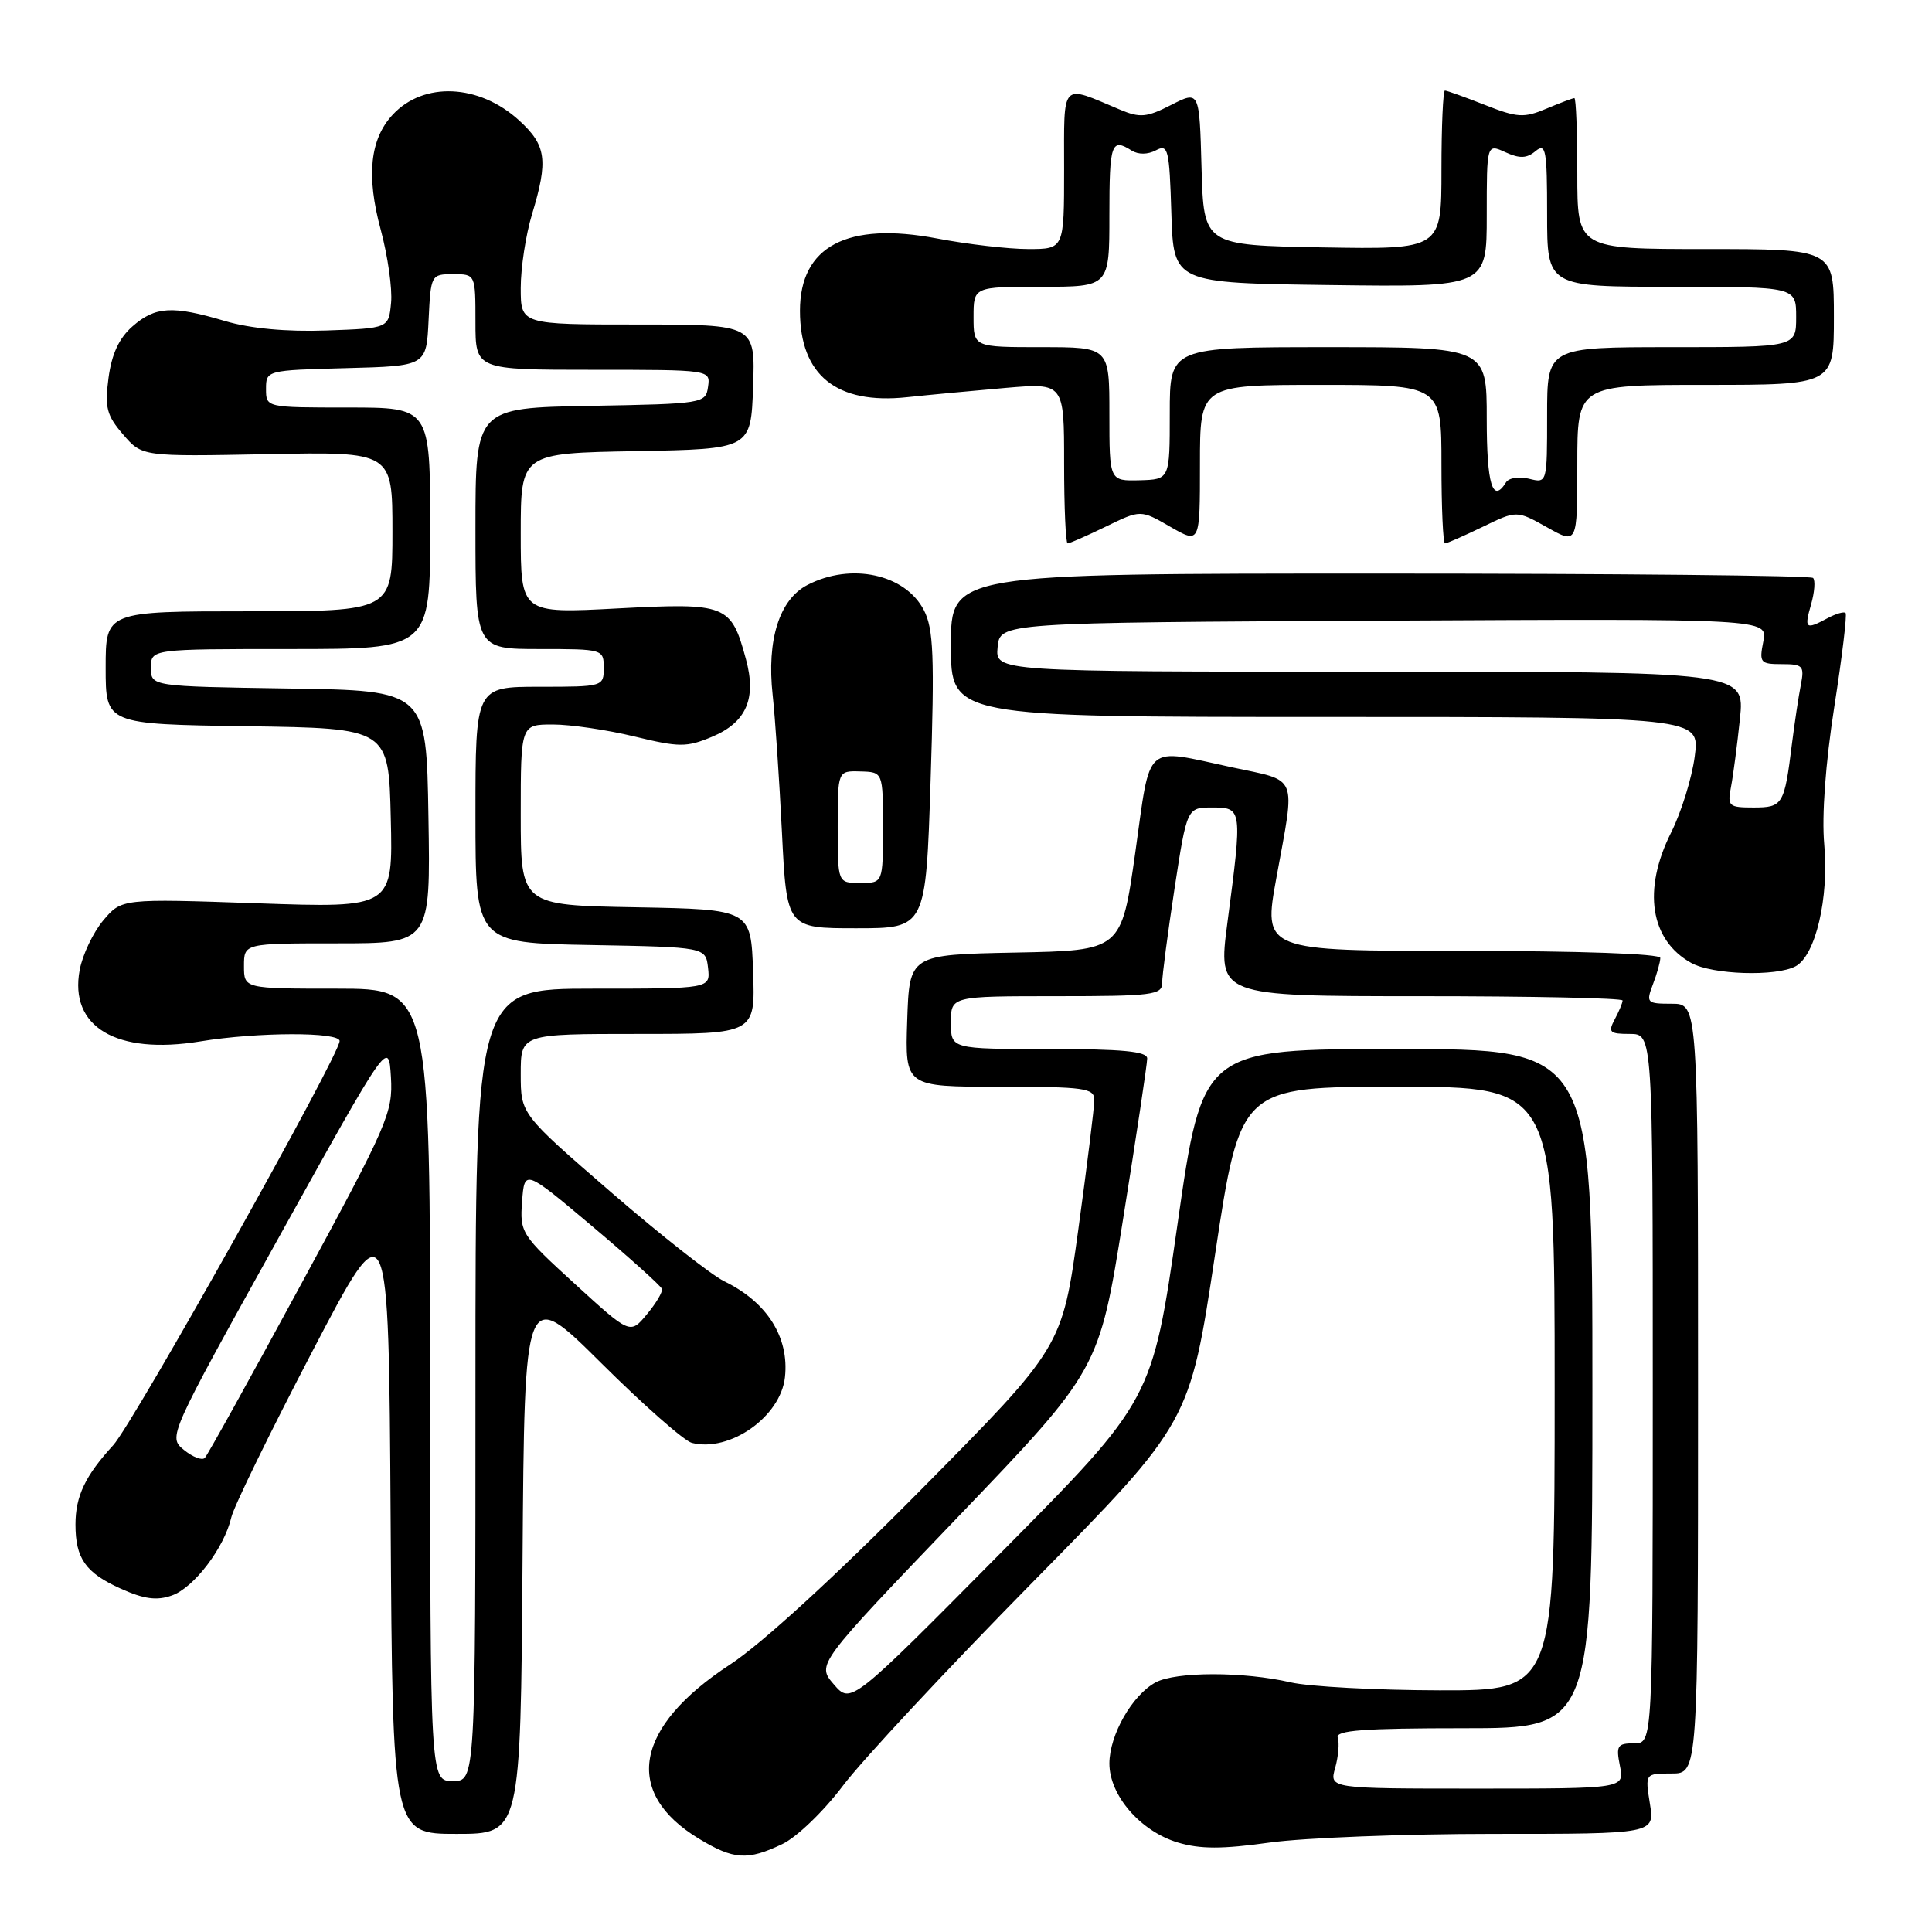 <?xml version="1.0" encoding="UTF-8" standalone="no"?>
<!DOCTYPE svg PUBLIC "-//W3C//DTD SVG 1.1//EN" "http://www.w3.org/Graphics/SVG/1.1/DTD/svg11.dtd" >
<svg xmlns="http://www.w3.org/2000/svg" xmlns:xlink="http://www.w3.org/1999/xlink" version="1.1" viewBox="0 0 256 256">
 <g >
 <path fill="currentColor"
d=" M 103.64 244.36 C 105.56 243.46 109.14 240.01 111.70 236.61 C 114.23 233.25 125.61 221.05 136.98 209.50 C 157.65 188.50 157.65 188.50 161.00 166.25 C 164.36 144.00 164.36 144.00 185.18 144.00 C 206.00 144.00 206.00 144.00 206.00 184.00 C 206.00 224.00 206.00 224.00 190.75 223.98 C 182.36 223.96 173.48 223.49 171.01 222.92 C 164.78 221.48 155.83 221.49 153.14 222.92 C 150.03 224.59 147.01 229.88 147.00 233.67 C 147.00 237.90 151.11 242.65 156.06 244.14 C 159.03 245.03 161.94 245.03 168.23 244.15 C 172.78 243.52 186.12 243.00 197.88 243.00 C 219.26 243.00 219.26 243.00 218.62 239.00 C 217.98 235.00 217.98 235.00 221.49 235.00 C 225.00 235.00 225.00 235.00 225.00 184.00 C 225.00 133.00 225.00 133.00 221.52 133.00 C 218.21 133.00 218.09 132.88 219.02 130.43 C 219.56 129.02 220.00 127.45 220.00 126.93 C 220.00 126.38 209.34 126.00 193.68 126.00 C 167.36 126.00 167.36 126.00 169.14 116.25 C 171.66 102.42 172.13 103.58 163.23 101.67 C 151.45 99.14 152.51 98.20 150.43 112.97 C 148.59 125.95 148.59 125.95 134.55 126.22 C 120.50 126.50 120.50 126.50 120.21 135.25 C 119.92 144.00 119.92 144.00 132.46 144.00 C 143.74 144.00 145.00 144.18 145.00 145.75 C 145.00 146.71 144.04 154.47 142.87 163.00 C 140.73 178.50 140.73 178.50 122.11 197.32 C 110.70 208.86 100.89 217.85 96.75 220.55 C 84.06 228.84 82.51 237.52 92.61 243.64 C 97.22 246.43 99.05 246.55 103.64 244.36 Z  M 69.24 206.76 C 69.50 170.52 69.50 170.52 79.67 180.62 C 85.26 186.18 90.66 190.93 91.67 191.19 C 96.70 192.47 103.44 187.72 104.01 182.49 C 104.59 177.19 101.64 172.53 95.97 169.78 C 94.28 168.96 87.51 163.64 80.94 157.95 C 69.00 147.61 69.00 147.61 69.00 142.31 C 69.00 137.00 69.00 137.00 84.54 137.00 C 100.08 137.00 100.08 137.00 99.79 128.75 C 99.50 120.50 99.50 120.50 84.25 120.22 C 69.00 119.95 69.00 119.95 69.00 107.97 C 69.00 96.00 69.00 96.00 73.25 96.00 C 75.59 96.00 80.45 96.71 84.07 97.59 C 90.00 99.03 90.99 99.03 94.32 97.64 C 98.89 95.73 100.27 92.58 98.84 87.34 C 96.87 80.08 96.30 79.86 81.82 80.62 C 69.00 81.30 69.00 81.30 69.00 70.68 C 69.00 60.05 69.00 60.05 84.25 59.78 C 99.50 59.50 99.50 59.50 99.79 51.25 C 100.08 43.00 100.08 43.00 84.54 43.00 C 69.00 43.00 69.00 43.00 69.00 38.16 C 69.00 35.50 69.67 31.11 70.49 28.41 C 72.67 21.22 72.40 19.25 68.78 15.95 C 63.49 11.12 56.14 10.78 52.04 15.19 C 49.02 18.43 48.51 23.29 50.45 30.44 C 51.38 33.90 52.00 38.25 51.82 40.11 C 51.50 43.50 51.50 43.50 43.26 43.79 C 37.94 43.98 33.17 43.53 29.82 42.54 C 22.83 40.46 20.57 40.60 17.55 43.25 C 15.78 44.80 14.80 46.91 14.38 50.07 C 13.86 54.00 14.13 55.04 16.31 57.57 C 18.83 60.50 18.83 60.50 35.42 60.18 C 52.00 59.85 52.00 59.85 52.00 70.43 C 52.00 81.00 52.00 81.00 33.00 81.00 C 14.00 81.00 14.00 81.00 14.00 88.48 C 14.00 95.96 14.00 95.96 32.75 96.23 C 51.50 96.50 51.50 96.50 51.78 108.41 C 52.07 120.32 52.07 120.32 34.09 119.69 C 16.12 119.07 16.12 119.07 13.68 121.96 C 12.34 123.56 10.94 126.50 10.56 128.51 C 9.14 136.08 15.42 139.81 26.54 137.99 C 34.14 136.74 45.00 136.72 45.00 137.94 C 45.00 139.81 17.68 188.58 15.00 191.50 C 11.30 195.53 10.00 198.25 10.00 202.00 C 10.00 206.50 11.33 208.40 15.99 210.50 C 19.08 211.89 20.77 212.12 22.77 211.41 C 25.69 210.39 29.72 205.09 30.65 201.06 C 30.97 199.65 35.80 189.77 41.37 179.10 C 51.50 159.71 51.50 159.71 51.76 201.35 C 52.02 243.00 52.02 243.00 60.50 243.00 C 68.98 243.00 68.98 243.00 69.24 206.76 Z  M 237.92 128.04 C 240.57 126.63 242.37 118.96 241.72 111.86 C 241.38 108.09 241.89 101.13 243.05 93.68 C 244.09 87.03 244.76 81.43 244.55 81.22 C 244.34 81.01 243.26 81.32 242.15 81.92 C 239.24 83.48 239.05 83.32 239.98 80.08 C 240.44 78.47 240.56 76.89 240.24 76.58 C 239.93 76.26 214.09 76.00 182.83 76.00 C 126.00 76.00 126.00 76.00 126.00 85.50 C 126.00 95.00 126.00 95.00 175.63 95.00 C 225.26 95.00 225.26 95.00 224.56 100.24 C 224.18 103.12 222.77 107.65 221.43 110.32 C 217.62 117.91 218.65 124.58 224.11 127.60 C 226.91 129.16 235.34 129.42 237.92 128.04 Z  M 123.31 103.40 C 123.84 86.93 123.70 83.32 122.42 80.85 C 119.95 76.07 112.77 74.51 106.99 77.51 C 103.27 79.43 101.58 84.78 102.38 92.08 C 102.71 95.06 103.26 103.24 103.61 110.25 C 104.24 123.00 104.24 123.00 113.46 123.00 C 122.68 123.00 122.68 123.00 123.31 103.40 Z  M 146.54 69.77 C 151.14 67.53 151.14 67.53 155.07 69.80 C 159.00 72.06 159.00 72.06 159.00 61.53 C 159.00 51.00 159.00 51.00 175.00 51.00 C 191.00 51.00 191.00 51.00 191.00 61.50 C 191.00 67.28 191.21 72.00 191.47 72.00 C 191.73 72.00 193.98 71.01 196.46 69.81 C 200.97 67.62 200.97 67.62 204.99 69.87 C 209.00 72.13 209.00 72.13 209.00 61.56 C 209.00 51.00 209.00 51.00 226.00 51.00 C 243.00 51.00 243.00 51.00 243.00 42.00 C 243.00 33.00 243.00 33.00 226.00 33.00 C 209.00 33.00 209.00 33.00 209.00 23.00 C 209.00 17.50 208.83 13.00 208.61 13.00 C 208.40 13.00 206.73 13.63 204.90 14.40 C 201.93 15.65 201.05 15.60 196.75 13.90 C 194.10 12.86 191.72 12.00 191.46 12.00 C 191.21 12.00 191.00 16.74 191.00 22.53 C 191.00 33.05 191.00 33.05 175.25 32.78 C 159.50 32.50 159.50 32.50 159.21 22.25 C 158.93 12.00 158.93 12.00 155.19 13.90 C 151.95 15.56 151.05 15.64 148.41 14.53 C 140.47 11.19 141.00 10.62 141.00 22.43 C 141.00 33.00 141.00 33.00 136.25 33.00 C 133.64 33.00 128.20 32.37 124.17 31.60 C 112.26 29.33 106.00 32.63 106.00 41.18 C 106.00 49.73 110.84 53.63 120.20 52.63 C 123.11 52.32 128.99 51.77 133.25 51.40 C 141.00 50.74 141.00 50.74 141.00 61.37 C 141.00 67.22 141.21 72.00 141.47 72.00 C 141.73 72.00 144.01 71.00 146.54 69.77 Z  M 176.92 234.25 C 177.34 232.74 177.50 230.94 177.26 230.25 C 176.93 229.28 180.69 229.00 193.92 229.00 C 211.00 229.00 211.00 229.00 211.00 184.00 C 211.00 139.00 211.00 139.00 185.18 139.00 C 159.35 139.00 159.35 139.00 156.02 162.25 C 152.68 185.50 152.68 185.50 132.71 205.66 C 112.75 225.82 112.75 225.82 110.48 223.18 C 108.21 220.54 108.21 220.54 126.92 201.02 C 145.63 181.50 145.63 181.50 148.82 161.50 C 150.58 150.50 152.01 140.94 152.01 140.25 C 152.00 139.31 148.73 139.00 139.00 139.00 C 126.00 139.00 126.00 139.00 126.00 135.50 C 126.00 132.00 126.00 132.00 140.00 132.00 C 152.67 132.00 154.00 131.83 153.99 130.25 C 153.99 129.29 154.73 123.66 155.63 117.75 C 157.28 107.00 157.28 107.00 160.64 107.00 C 164.61 107.00 164.63 107.16 162.64 122.25 C 161.36 132.00 161.36 132.00 188.18 132.00 C 202.93 132.00 215.00 132.25 215.00 132.57 C 215.00 132.88 214.53 134.00 213.96 135.07 C 213.05 136.78 213.27 137.00 215.96 137.00 C 219.00 137.00 219.00 137.00 219.00 184.00 C 219.00 231.00 219.00 231.00 216.53 231.00 C 214.31 231.00 214.11 231.31 214.65 234.00 C 215.25 237.00 215.25 237.00 195.69 237.00 C 176.14 237.00 176.14 237.00 176.92 234.25 Z  M 57.00 183.50 C 57.00 131.00 57.00 131.00 44.67 131.00 C 32.33 131.00 32.33 131.00 32.33 128.00 C 32.33 125.00 32.33 125.00 44.69 125.00 C 57.05 125.00 57.05 125.00 56.77 108.25 C 56.50 91.50 56.50 91.50 38.25 91.23 C 20.00 90.95 20.00 90.95 20.00 88.48 C 20.00 86.00 20.00 86.00 38.50 86.00 C 57.00 86.00 57.00 86.00 57.00 70.00 C 57.00 54.00 57.00 54.00 46.12 54.00 C 35.25 54.00 35.25 54.00 35.25 51.53 C 35.25 49.08 35.32 49.06 45.88 48.78 C 56.50 48.50 56.50 48.50 56.79 42.42 C 57.08 36.41 57.12 36.33 60.04 36.33 C 63.00 36.33 63.00 36.33 63.00 42.67 C 63.00 49.00 63.00 49.00 78.57 49.00 C 94.14 49.00 94.14 49.00 93.82 51.25 C 93.51 53.46 93.21 53.51 78.25 53.78 C 63.00 54.05 63.00 54.05 63.00 70.03 C 63.00 86.00 63.00 86.00 71.50 86.00 C 79.90 86.00 80.00 86.03 80.00 88.50 C 80.00 90.97 79.90 91.00 71.50 91.00 C 63.00 91.00 63.00 91.00 63.00 107.97 C 63.00 124.95 63.00 124.95 78.25 125.22 C 93.50 125.50 93.50 125.50 93.82 128.25 C 94.13 131.00 94.13 131.00 78.57 131.00 C 63.00 131.00 63.00 131.00 63.00 183.50 C 63.00 236.00 63.00 236.00 60.00 236.00 C 57.00 236.00 57.00 236.00 57.00 183.50 Z  M 24.38 192.13 C 22.27 190.40 22.27 190.39 36.88 164.08 C 51.50 137.76 51.50 137.76 51.80 142.72 C 52.08 147.41 51.40 148.97 39.94 170.09 C 33.26 182.42 27.50 192.81 27.14 193.18 C 26.79 193.55 25.55 193.08 24.38 192.13 Z  M 76.18 170.13 C 69.05 163.62 68.87 163.33 69.18 159.19 C 69.50 154.93 69.50 154.93 78.50 162.51 C 83.45 166.68 87.60 170.41 87.71 170.79 C 87.83 171.18 86.93 172.70 85.71 174.16 C 83.50 176.82 83.50 176.82 76.18 170.13 Z  M 229.37 104.25 C 229.66 102.74 230.19 98.69 230.55 95.25 C 231.20 89.00 231.20 89.00 181.53 89.00 C 131.87 89.00 131.87 89.00 132.19 85.75 C 132.50 82.50 132.50 82.50 183.38 82.24 C 234.25 81.98 234.25 81.98 233.65 84.99 C 233.09 87.81 233.24 88.00 236.10 88.00 C 238.90 88.00 239.11 88.23 238.62 90.75 C 238.32 92.26 237.80 95.75 237.45 98.50 C 236.44 106.66 236.24 107.00 232.35 107.00 C 229.06 107.00 228.87 106.83 229.37 104.25 Z  M 111.00 109.57 C 111.00 102.13 111.00 102.13 114.00 102.22 C 117.00 102.30 117.00 102.30 117.00 109.65 C 117.00 117.00 117.00 117.00 114.00 117.00 C 111.00 117.00 111.00 117.00 111.00 109.57 Z  M 197.00 55.50 C 197.00 46.00 197.00 46.00 176.00 46.00 C 155.00 46.00 155.00 46.00 155.00 54.77 C 155.00 63.53 155.00 63.53 151.00 63.64 C 147.00 63.74 147.00 63.74 147.00 54.87 C 147.00 46.00 147.00 46.00 138.00 46.00 C 129.00 46.00 129.00 46.00 129.00 42.00 C 129.00 38.00 129.00 38.00 138.00 38.00 C 147.00 38.00 147.00 38.00 147.00 28.50 C 147.00 18.98 147.26 18.24 149.95 19.95 C 150.83 20.50 152.08 20.49 153.16 19.92 C 154.78 19.05 154.95 19.73 155.21 28.24 C 155.50 37.50 155.50 37.50 176.25 37.77 C 197.00 38.04 197.00 38.04 197.00 28.54 C 197.00 19.04 197.00 19.04 199.47 20.17 C 201.36 21.03 202.30 21.00 203.47 20.02 C 204.83 18.90 205.00 19.85 205.00 28.38 C 205.00 38.00 205.00 38.00 221.50 38.00 C 238.00 38.00 238.00 38.00 238.00 42.00 C 238.00 46.00 238.00 46.00 221.50 46.00 C 205.00 46.00 205.00 46.00 205.00 55.02 C 205.00 64.03 205.00 64.04 202.61 63.44 C 201.29 63.11 199.92 63.32 199.55 63.92 C 197.78 66.78 197.00 64.20 197.00 55.50 Z "/>
</g>
</svg>
